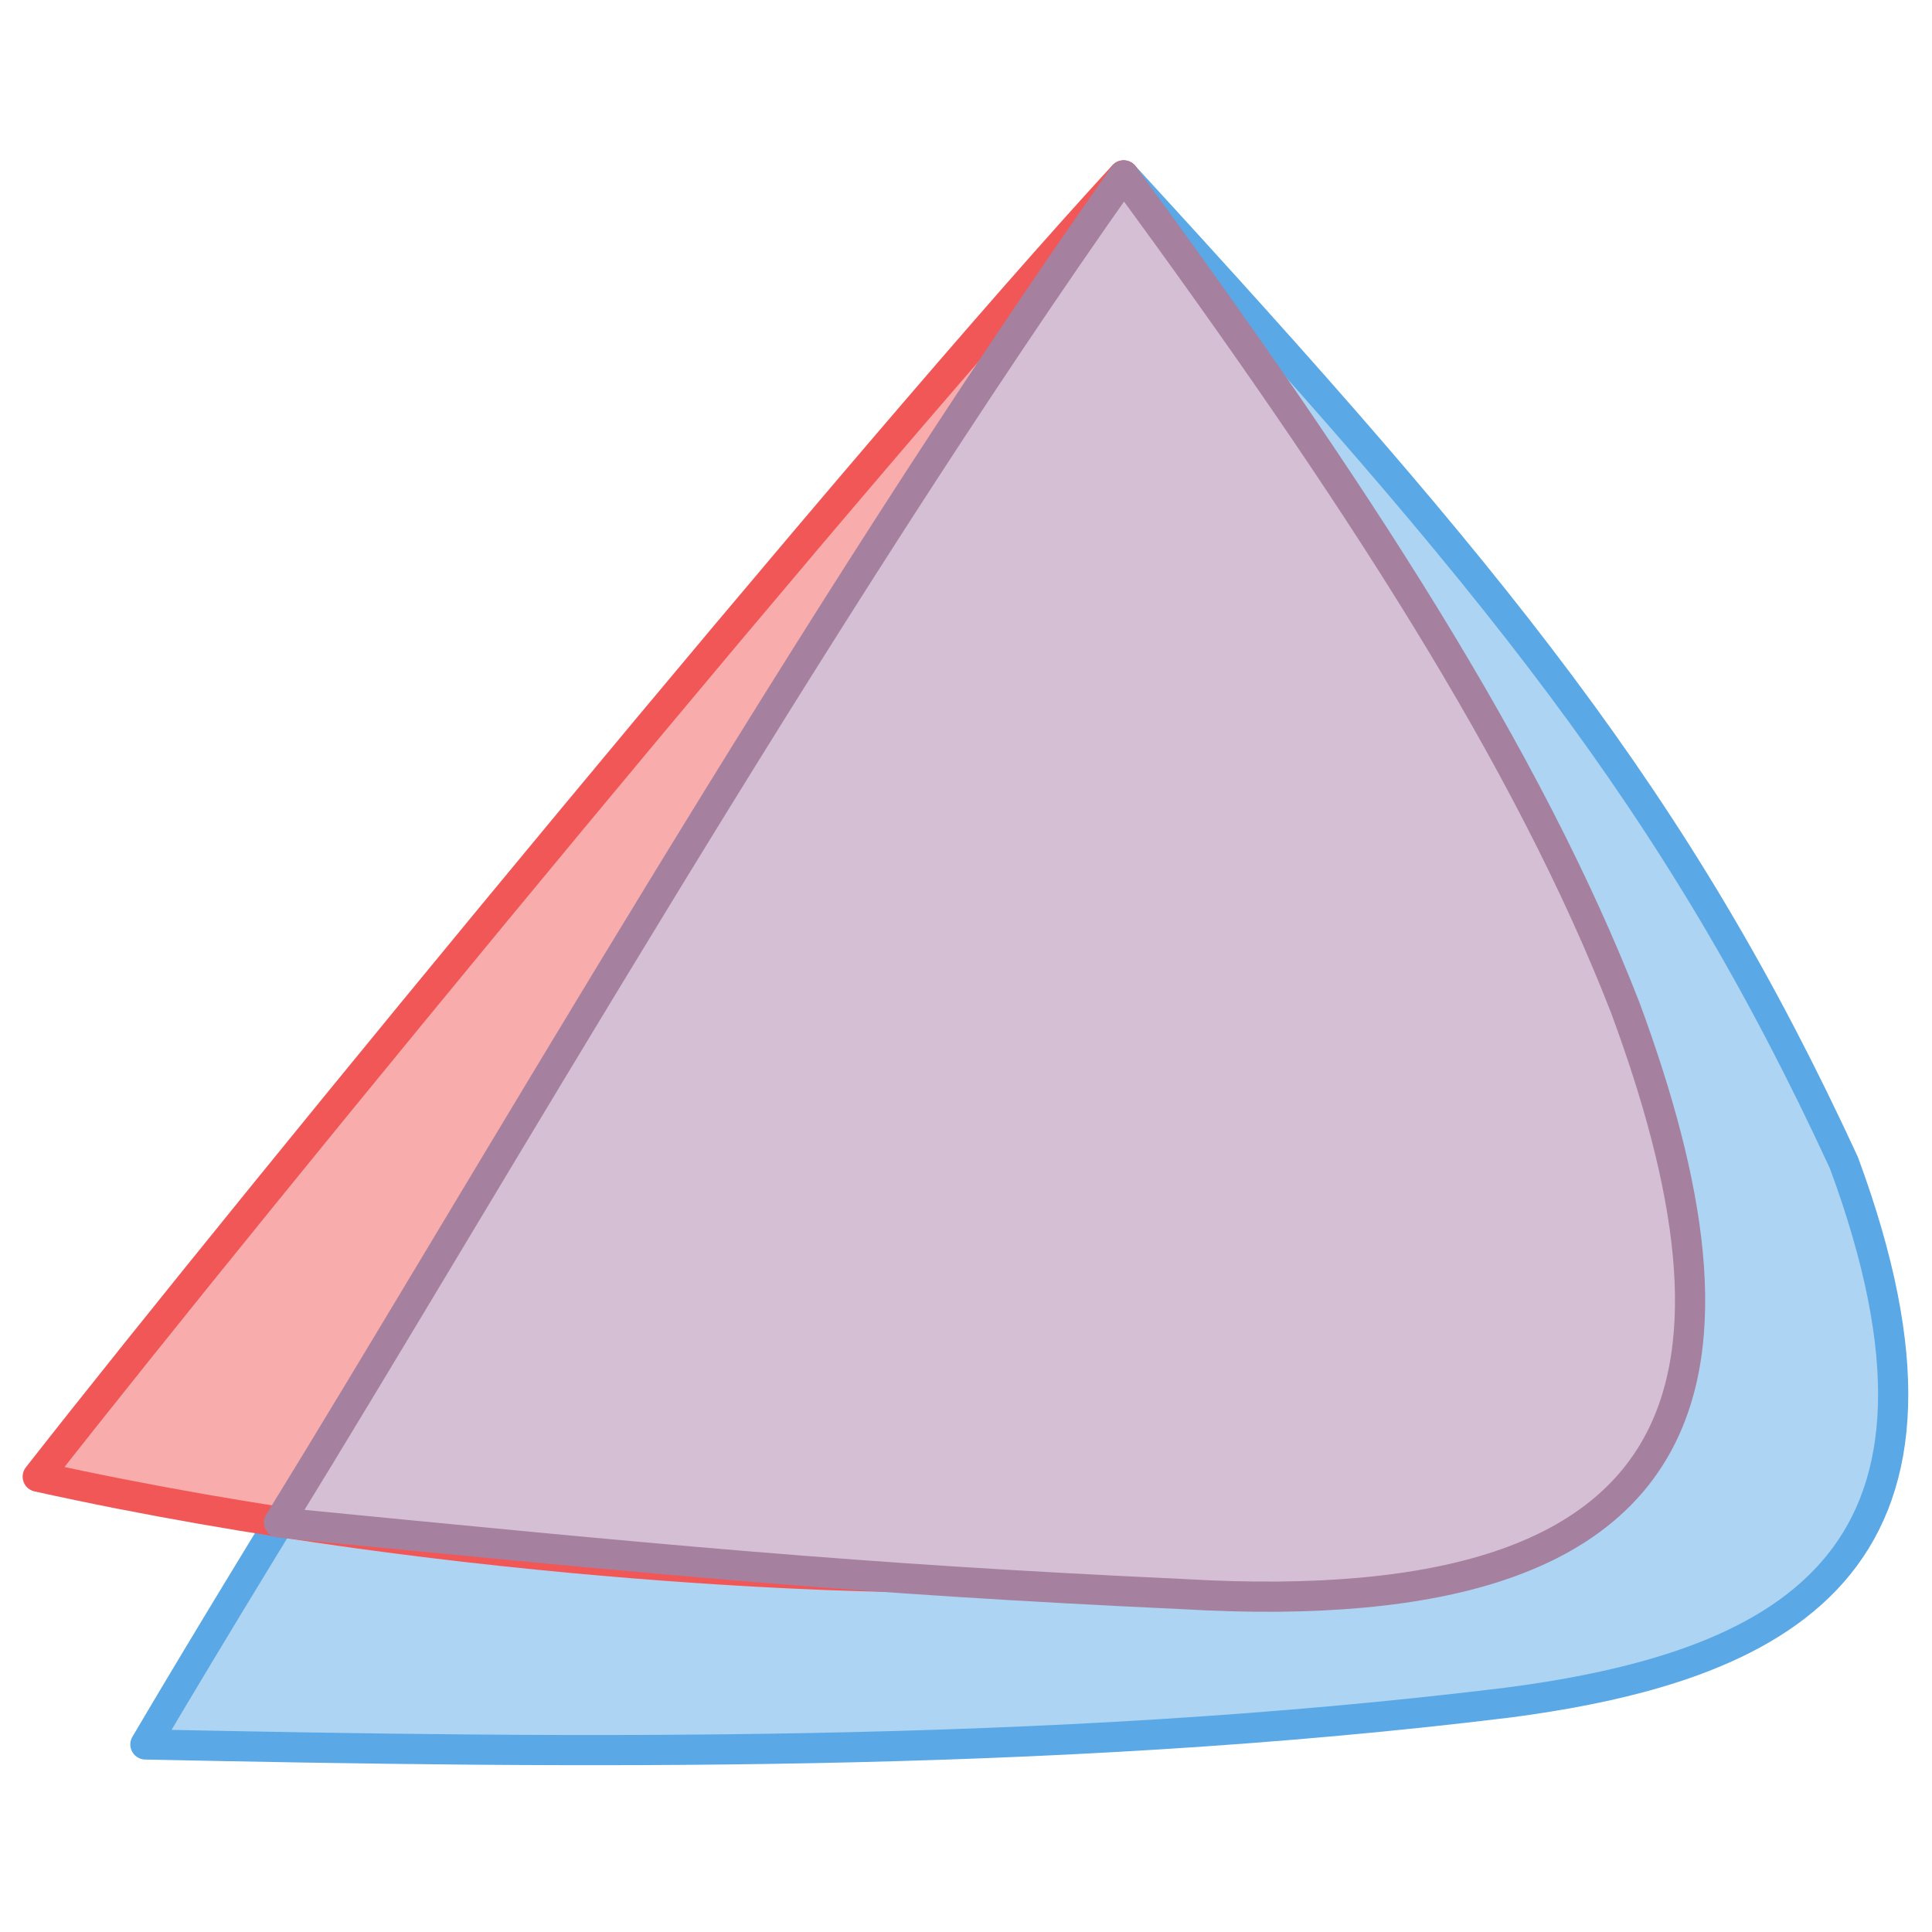 <?xml version="1.0" encoding="UTF-8" standalone="no"?>
<!-- Created with Inkscape (http://www.inkscape.org/) -->

<svg
   width="512"
   height="512"
   viewBox="0 0 135.467 135.467"
   version="1.1"
   id="svg5"
   xml:space="preserve"
   inkscape:version="1.2.2 (b0a8486541, 2022-12-01)"
   sodipodi:docname="os_endeavour.svg"
   inkscape:export-filename="../../icons/256-96/os_arch.png"
   inkscape:export-xdpi="48"
   inkscape:export-ydpi="48"
   xmlns:inkscape="http://www.inkscape.org/namespaces/inkscape"
   xmlns:sodipodi="http://sodipodi.sourceforge.net/DTD/sodipodi-0.dtd"
   xmlns="http://www.w3.org/2000/svg"
   xmlns:svg="http://www.w3.org/2000/svg"><sodipodi:namedview
     id="namedview7"
     pagecolor="#ffffff"
     bordercolor="#000000"
     borderopacity="0.25"
     inkscape:showpageshadow="2"
     inkscape:pageopacity="0.0"
     inkscape:pagecheckerboard="0"
     inkscape:deskcolor="#d1d1d1"
     inkscape:document-units="px"
     showgrid="false"
     showguides="true"
     inkscape:lockguides="false"
     inkscape:zoom="1.28"
     inkscape:cx="274.21875"
     inkscape:cy="269.53125"
     inkscape:window-width="1920"
     inkscape:window-height="1007"
     inkscape:window-x="1920"
     inkscape:window-y="0"
     inkscape:window-maximized="1"
     inkscape:current-layer="svg5"><sodipodi:guide
       position="2.646,135.467"
       orientation="-1,0"
       id="guide20217"
       inkscape:locked="false"
       inkscape:label=""
       inkscape:color="rgb(0,134,229)" /><sodipodi:guide
       position="132.821,135.467"
       orientation="-1,0"
       id="guide20221"
       inkscape:locked="false"
       inkscape:label=""
       inkscape:color="rgb(0,134,229)" /><sodipodi:guide
       position="0,132.821"
       orientation="0,1"
       id="guide20225"
       inkscape:locked="false"
       inkscape:label=""
       inkscape:color="rgb(0,134,229)" /><sodipodi:guide
       position="0,2.646"
       orientation="0,1"
       id="guide20227"
       inkscape:locked="false"
       inkscape:label=""
       inkscape:color="rgb(0,134,229)" /></sodipodi:namedview><defs
     id="defs2"><linearGradient
       id="linearGradient30939"
       inkscape:swatch="solid"><stop
         style="stop-color:#8cd2f2;stop-opacity:1;"
         offset="0"
         id="stop30937" /></linearGradient></defs><path
     style="display:inline;opacity:1;fill:#add4f3;fill-opacity:1;fill-rule:evenodd;stroke:#5aa9e6;stroke-width:2.117;stroke-linecap:round;stroke-linejoin:round;stroke-opacity:1"
     d="m 10.196,122.316 c 29.582,0.616 63.116,1.043 95.509,-2.931 20.379,-2.653 33.685,-10.521 23.586,-37.853 -11.696,-25.342 -24.365,-40.764 -50.507,-69.23 0,0 -51.222,80.503 -68.588,110.014 z"
     id="path2502"
     sodipodi:nodetypes="ccccc"
     inkscape:label="blue_shape" /><path
     style="display:inline;opacity:1;fill:#f9acac;fill-opacity:1;fill-rule:evenodd;stroke:#f25757;stroke-width:2.117;stroke-linecap:round;stroke-linejoin:round;stroke-opacity:1"
     d="M 78.784,12.296 C 61.114,31.48 17.998,83.923 2.646,103.539 c 30.823,6.818 60.424,7.033 60.424,7.033 L 80.13,20.136 Z"
     id="path386"
     sodipodi:nodetypes="ccccc"
     inkscape:label="red_shape" /><path
     style="display:inline;opacity:1;fill:#d4bfd4;fill-opacity:1;fill-rule:evenodd;stroke:#a6809f;stroke-width:2.117;stroke-linecap:round;stroke-linejoin:round;stroke-opacity:1"
     d="M 78.8,12.314 C 94.999,34.424 107.14,53.091 113.977,70.702 123.145,95.549 120.981,114.02 82.88,111.77 59.895,110.709 46.101,109.357 19.565,106.757 33.836,83.583 57.134,42.967 78.8,12.314 Z"
     id="path4940"
     sodipodi:nodetypes="ccccc"
     inkscape:label="violet_shape" /></svg>
